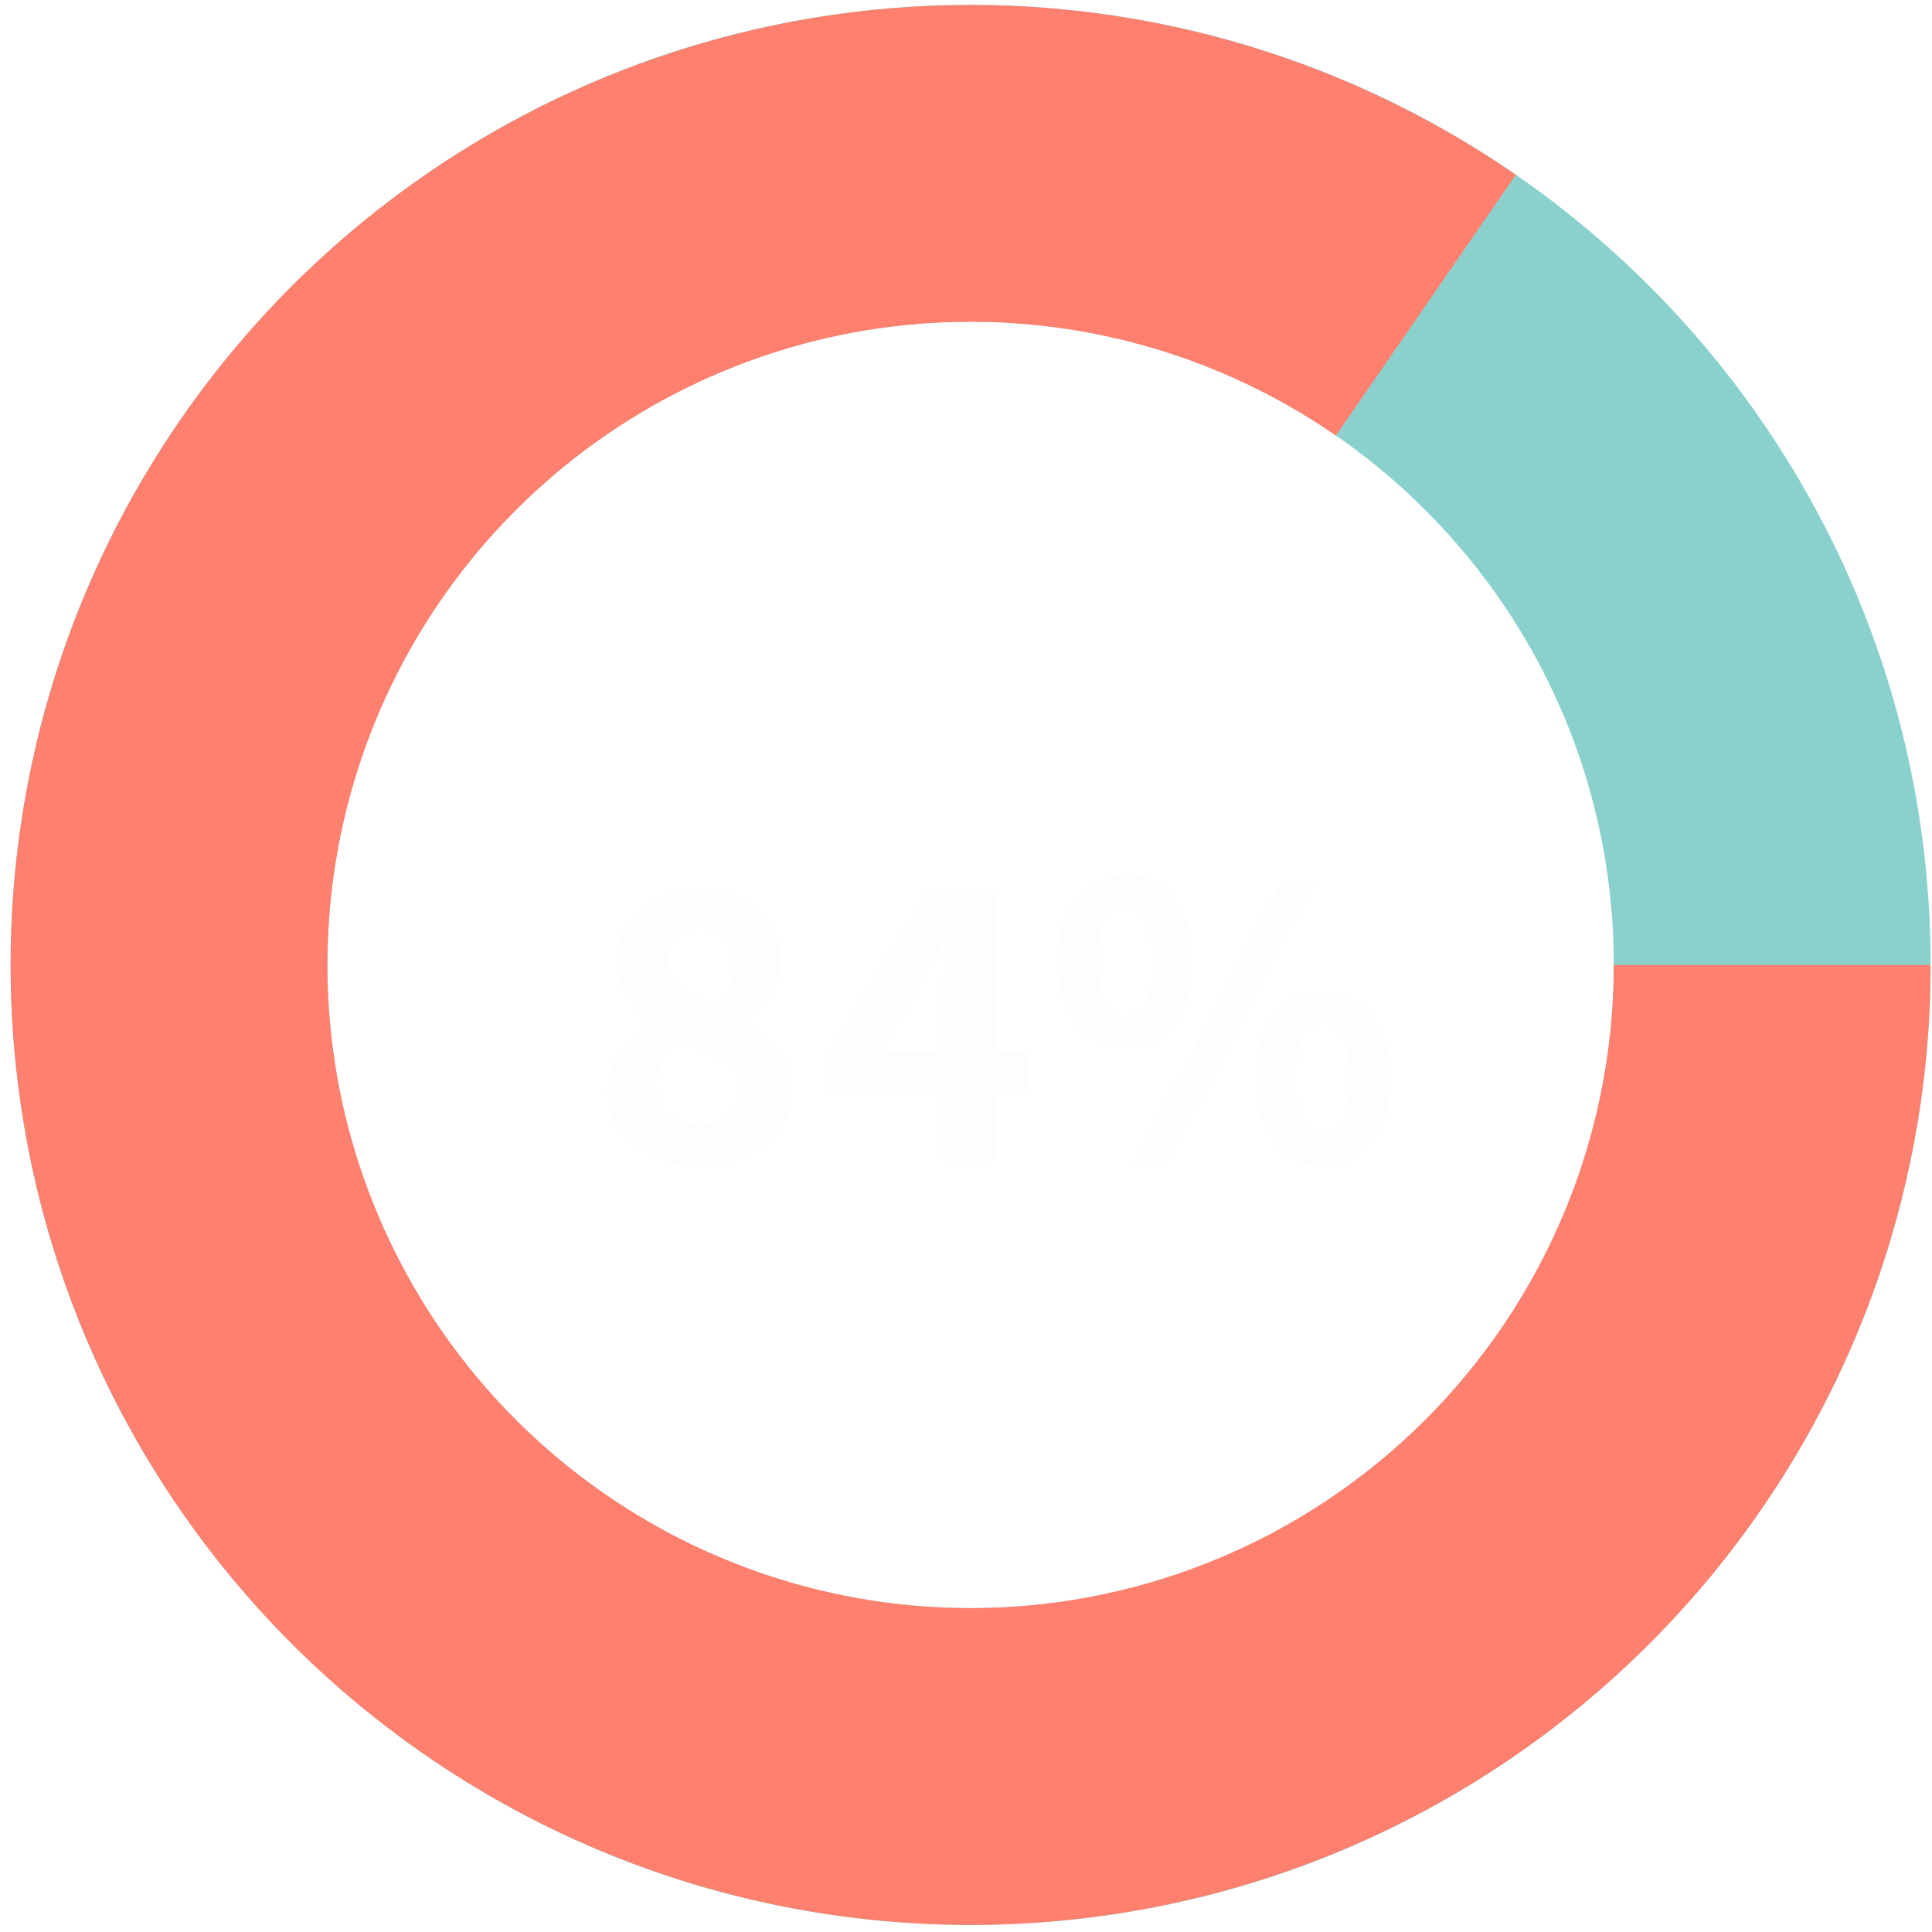 <svg viewBox="0 0 170 170" fill="none" xmlns="http://www.w3.org/2000/svg">
<g filter="url(#filter0_d)">
<path d="M61.514 100.566C59.985 100.566 58.604 100.295 57.37 99.752C56.137 99.185 55.163 98.42 54.447 97.458C53.757 96.471 53.411 95.349 53.411 94.091C53.411 91.649 54.768 89.7 57.481 88.245V88.097C55.36 86.543 54.299 84.705 54.299 82.584C54.299 80.635 54.99 79.081 56.371 77.922C57.753 76.738 59.529 76.146 61.699 76.146C63.821 76.146 65.523 76.738 66.805 77.922C68.113 79.081 68.766 80.635 68.766 82.584C68.766 83.645 68.47 84.631 67.878 85.544C67.286 86.457 66.546 87.209 65.658 87.801V87.949C66.916 88.64 67.903 89.478 68.618 90.465C69.358 91.427 69.728 92.636 69.728 94.091C69.728 95.3 69.383 96.397 68.692 97.384C68.002 98.371 67.027 99.148 65.769 99.715C64.536 100.282 63.118 100.566 61.514 100.566ZM63.031 86.58C64.092 85.396 64.622 84.175 64.622 82.917C64.622 81.93 64.351 81.153 63.808 80.586C63.266 79.994 62.526 79.698 61.588 79.698C60.774 79.698 60.096 79.957 59.553 80.475C59.035 80.968 58.776 81.671 58.776 82.584C58.776 83.521 59.122 84.286 59.812 84.878C60.528 85.445 61.601 86.013 63.031 86.58ZM61.625 97.014C62.637 97.014 63.451 96.743 64.067 96.2C64.684 95.657 64.992 94.893 64.992 93.906C64.992 93.215 64.783 92.623 64.363 92.13C63.944 91.637 63.401 91.23 62.735 90.909C62.094 90.564 61.12 90.12 59.812 89.577C59.196 90.095 58.702 90.699 58.332 91.39C57.962 92.081 57.777 92.796 57.777 93.536C57.777 94.572 58.147 95.411 58.887 96.052C59.627 96.693 60.54 97.014 61.625 97.014Z" fill="#FDFDFD"/>
<path d="M90.427 94.35H87.615V100.122H82.916V94.35H72.667V90.872L81.51 76.59H87.615V90.502H90.427V94.35ZM82.916 90.502V86.173C82.916 85.137 82.978 83.423 83.101 81.03H82.953C82.707 81.548 82.176 82.609 81.362 84.212L81.029 84.878L77.551 90.502H82.916Z" fill="#FDFDFD"/>
<path d="M99.028 90.28C97.252 90.28 95.809 89.602 94.699 88.245C93.613 86.864 93.071 84.977 93.071 82.584C93.071 80.216 93.613 78.354 94.699 76.997C95.809 75.64 97.252 74.962 99.028 74.962C100.779 74.962 102.197 75.64 103.283 76.997C104.393 78.354 104.948 80.216 104.948 82.584C104.948 84.952 104.393 86.827 103.283 88.208C102.197 89.589 100.779 90.28 99.028 90.28ZM112.755 75.517H115.715L102.617 100.566H99.657L112.755 75.517ZM99.028 87.431C99.743 87.431 100.31 87.049 100.73 86.284C101.174 85.495 101.396 84.261 101.396 82.584C101.396 80.931 101.174 79.723 100.73 78.958C100.31 78.193 99.743 77.811 99.028 77.811C98.312 77.811 97.733 78.193 97.289 78.958C96.845 79.723 96.623 80.931 96.623 82.584C96.623 84.237 96.845 85.458 97.289 86.247C97.733 87.036 98.312 87.431 99.028 87.431ZM116.381 100.566C114.629 100.566 113.199 99.875 112.089 98.494C111.003 97.113 110.461 95.238 110.461 92.87C110.461 90.502 111.003 88.64 112.089 87.283C113.199 85.926 114.629 85.248 116.381 85.248C118.157 85.248 119.587 85.926 120.673 87.283C121.783 88.64 122.338 90.502 122.338 92.87C122.338 95.263 121.783 97.15 120.673 98.531C119.587 99.888 118.157 100.566 116.381 100.566ZM116.381 97.717C117.096 97.717 117.676 97.322 118.12 96.533C118.564 95.744 118.786 94.523 118.786 92.87C118.786 91.217 118.564 90.009 118.12 89.244C117.676 88.479 117.096 88.097 116.381 88.097C115.665 88.097 115.086 88.479 114.642 89.244C114.222 90.009 114.013 91.217 114.013 92.87C114.013 94.523 114.222 95.744 114.642 96.533C115.086 97.322 115.665 97.717 116.381 97.717Z" fill="#FDFDFD"/>
</g>
<path d="M169.877 84.906C169.877 131.558 132.057 169.378 85.405 169.378C38.752 169.378 0.933 131.558 0.933 84.906C0.933 38.253 38.752 0.434 85.405 0.434C132.057 0.434 169.877 38.253 169.877 84.906ZM28.809 84.906C28.809 116.163 54.148 141.502 85.405 141.502C116.662 141.502 142.001 116.163 142.001 84.906C142.001 53.649 116.662 28.31 85.405 28.31C54.148 28.31 28.809 53.649 28.809 84.906Z" fill="#8AD1CD"/>
<path d="M169.877 84.906C169.877 103.792 163.548 122.133 151.9 137C140.253 151.867 123.96 162.402 105.622 166.923C87.285 171.443 67.962 169.687 50.74 161.937C33.517 154.187 19.389 140.888 10.611 124.166C1.833 107.443 -1.087 88.262 2.316 69.685C5.719 51.108 15.249 34.207 29.385 21.682C43.52 9.157 61.445 1.731 80.297 0.589C99.148 -0.553 117.839 4.655 133.383 15.382L117.55 38.325C107.136 31.138 94.613 27.648 81.983 28.413C69.352 29.178 57.342 34.154 47.871 42.546C38.401 50.938 32.015 62.261 29.735 74.708C27.455 87.154 29.412 100.006 35.293 111.21C41.174 122.414 50.64 131.324 62.179 136.517C73.718 141.71 86.665 142.886 98.951 139.857C111.237 136.828 122.153 129.77 129.957 119.809C137.761 109.848 142.001 97.56 142.001 84.906H169.877Z" fill="#FF806F"/>
<defs>
<filter id="filter0_d" x="51.411" y="74.962" width="72.926" height="29.604" filterUnits="userSpaceOnUse" color-interpolation-filters="sRGB">
<feFlood flood-opacity="0" result="BackgroundImageFix"/>
<feColorMatrix in="SourceAlpha" type="matrix" values="0 0 0 0 0 0 0 0 0 0 0 0 0 0 0 0 0 0 127 0"/>
<feOffset dy="2"/>
<feGaussianBlur stdDeviation="1"/>
<feColorMatrix type="matrix" values="0 0 0 0 0 0 0 0 0 0 0 0 0 0 0 0 0 0 0.1 0"/>
<feBlend mode="normal" in2="BackgroundImageFix" result="effect1_dropShadow"/>
<feBlend mode="normal" in="SourceGraphic" in2="effect1_dropShadow" result="shape"/>
</filter>
</defs>
</svg>
